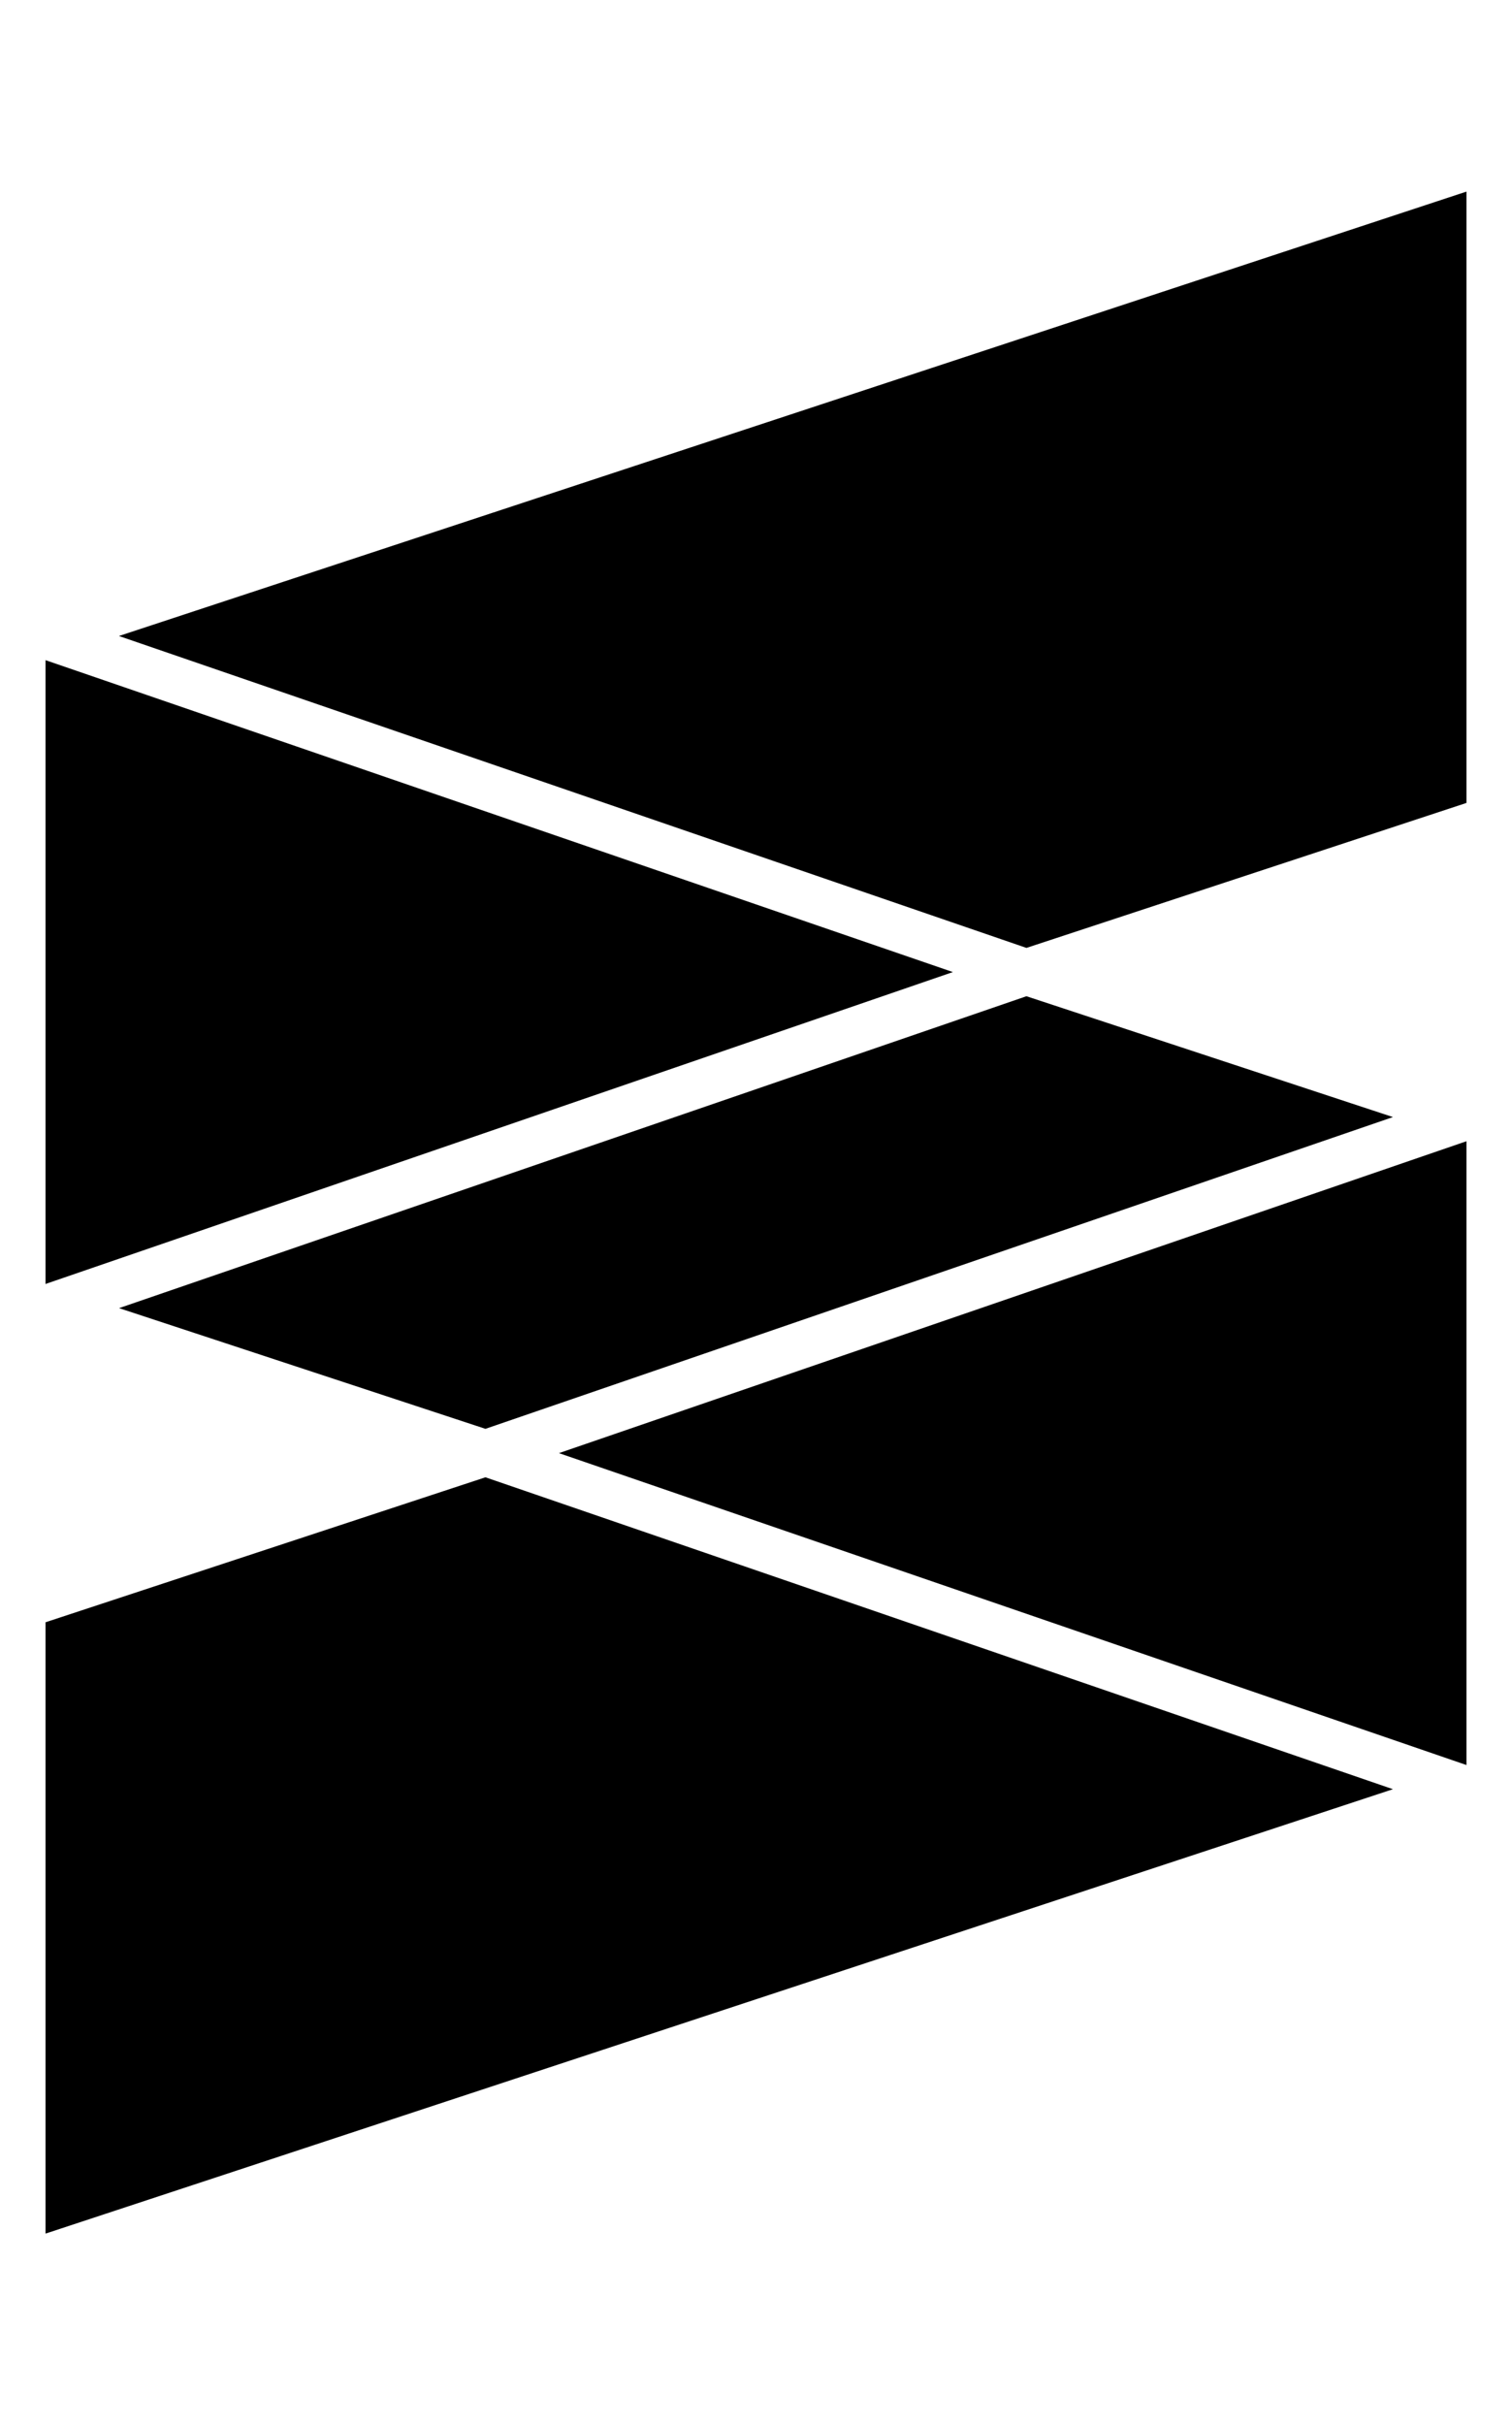 <svg xmlns="http://www.w3.org/2000/svg" width="3em" height="4.81em" viewBox="0 0 320 512"><path fill="currentColor" d="M310.362 40L25.168 134.018l192.067 65.984l93.127-30.67ZM9.638 139.13v131.969l192.034-65.985Zm207.597 71.096L25.195 276.21l77.543 25.536l192.067-65.957zm93.127 30.675l-192.066 65.985l192.066 65.985zm-207.624 71.097l-93.1 30.67V472l285.167-94.017Z"/></svg>